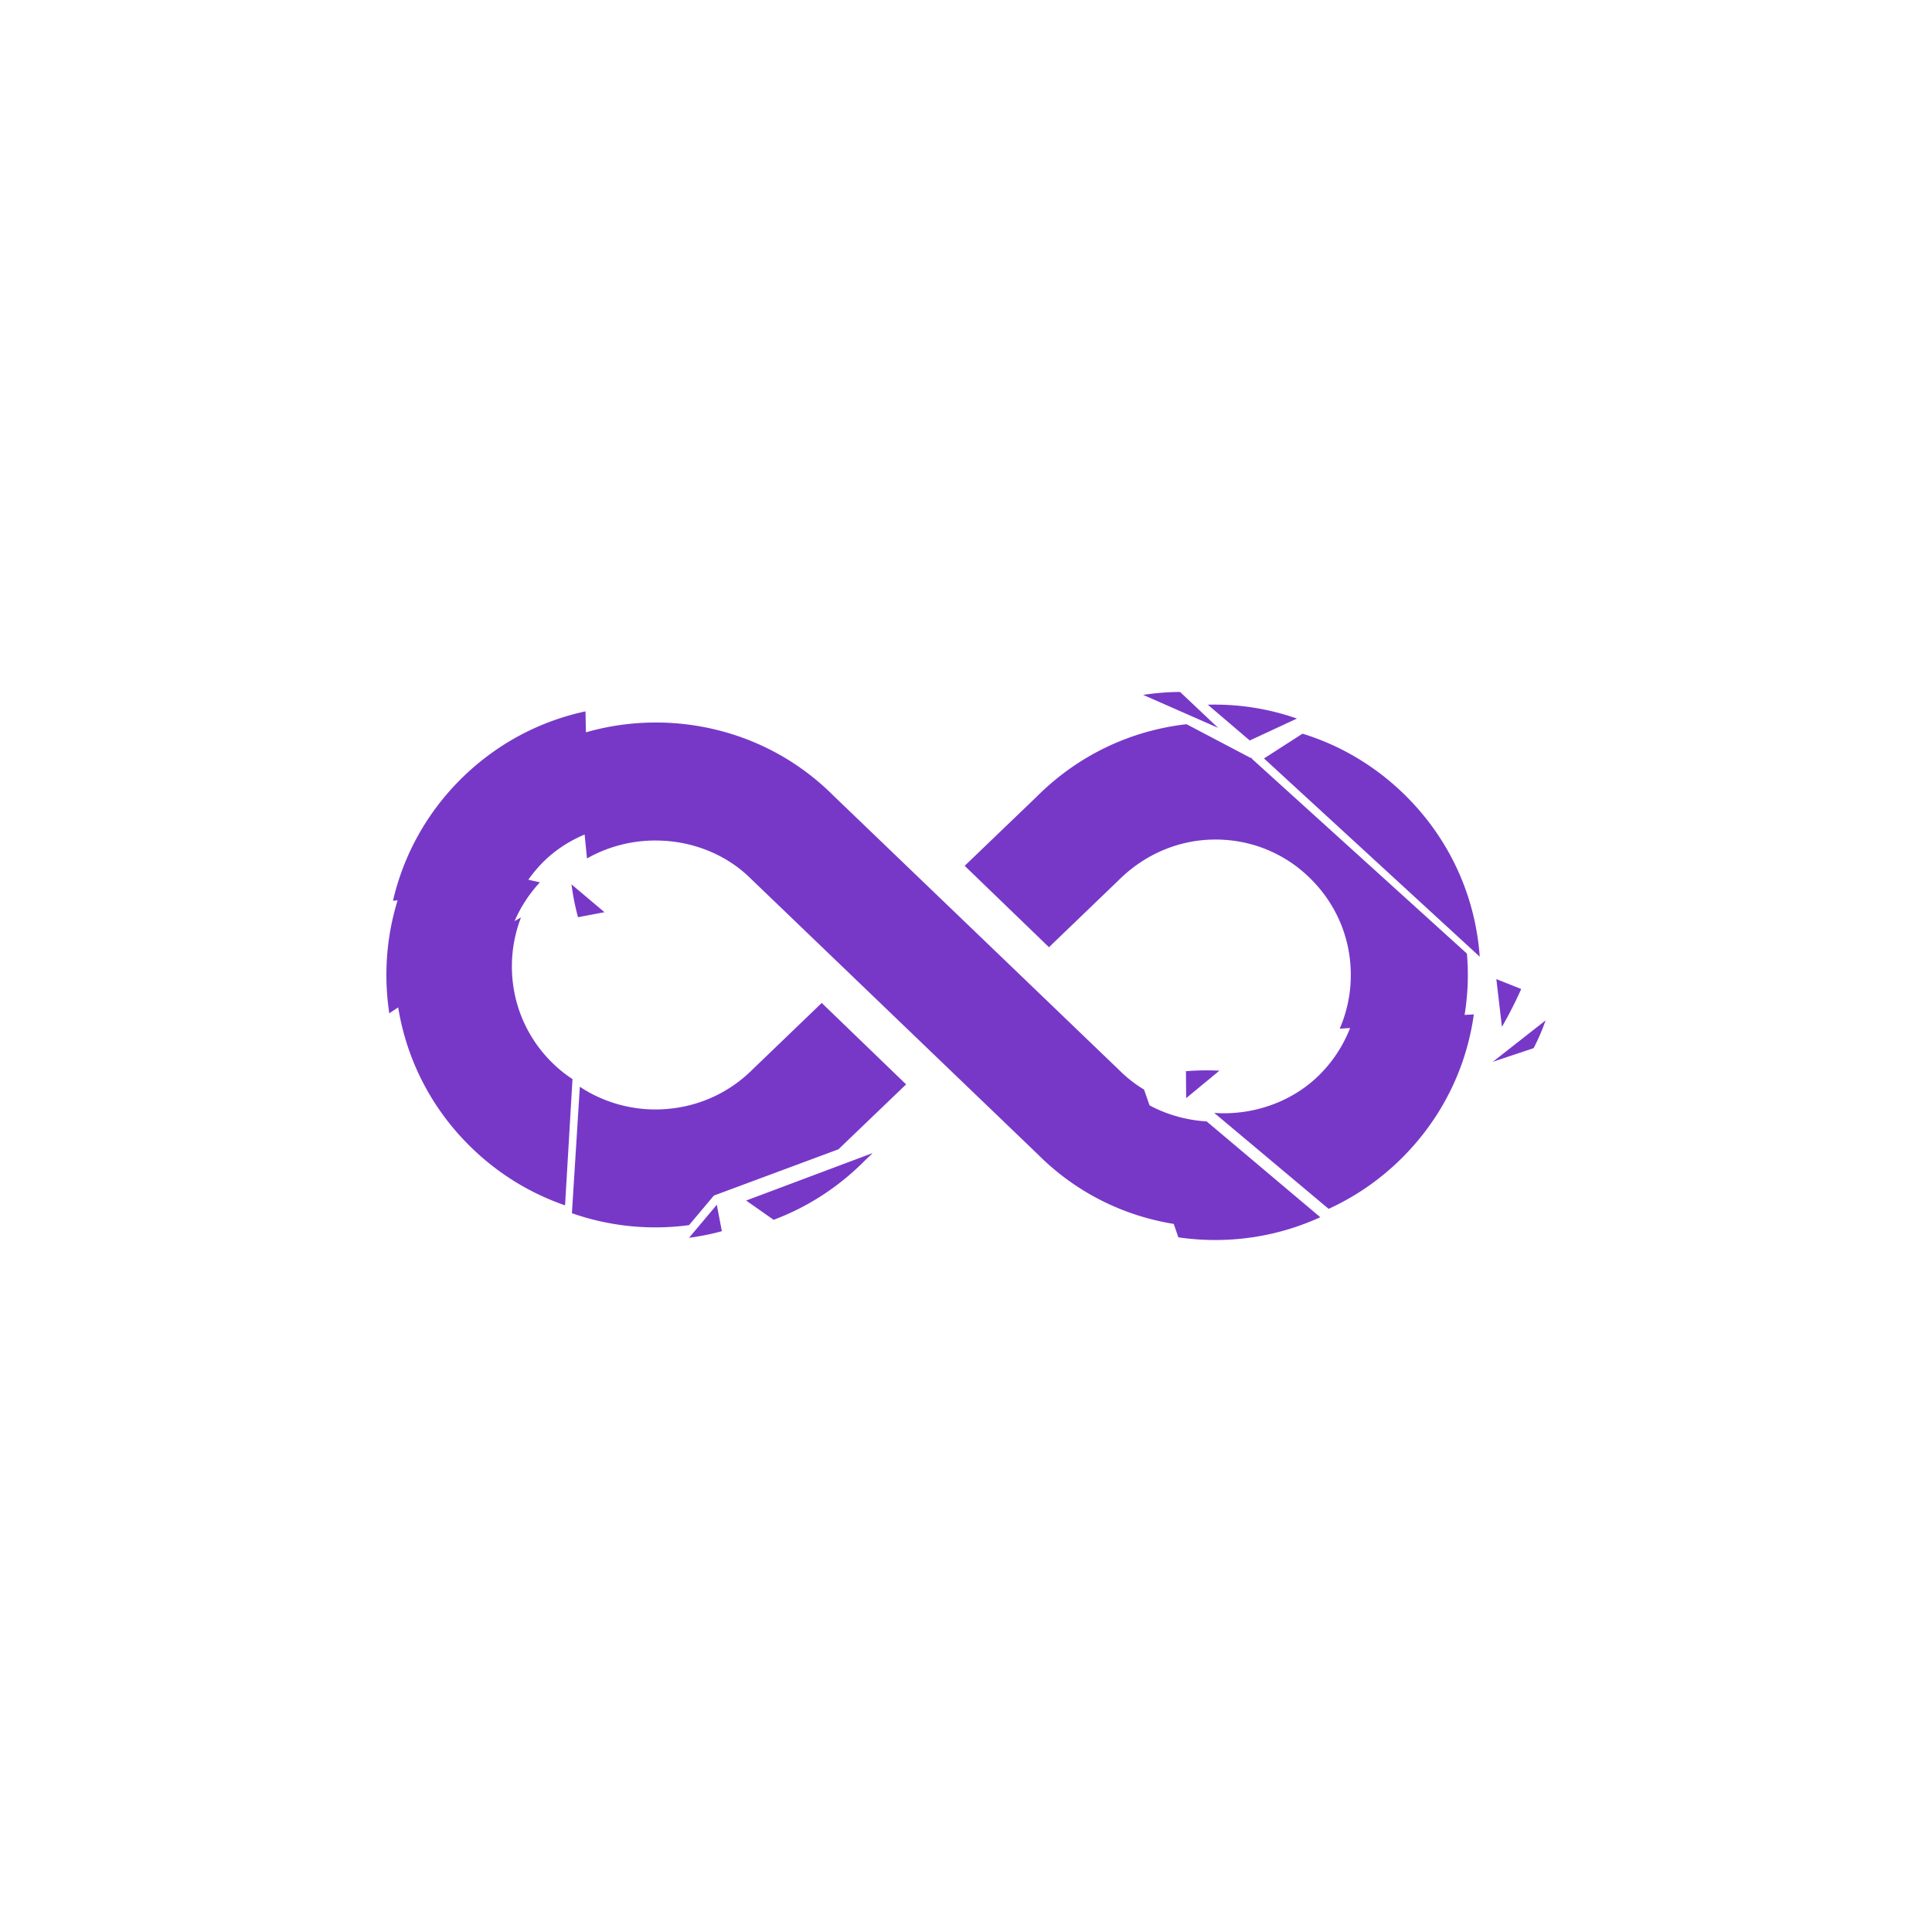 <?xml version="1.0" encoding="utf-8"?>
<svg role="img" viewBox="0 0 24 24" xmlns="http://www.w3.org/2000/svg">
	<title>InfinityFree</title>
	<path d="M16.432 6.326a5.292 5.292 0 0 0-.764.061l1.551.682zm.574.264.869.741.977-.454c-.597-.208-1.21-.303-1.845-.287Zm-12.884.138c-.973.208-1.868.691-2.59 1.411C.83 8.841.354 9.707.136 10.65l.096-.01A5.233 5.233 0 0 0 0 12.184c0 .269.02.534.06.795l.184-.122c.174 1.075.677 2.066 1.462 2.85.571.571 1.251.993 1.993 1.248l.154-2.614a2.639 2.639 0 0 1-.432-.35c-.531-.529-.823-1.234-.823-1.984 0-.351.066-.693.189-1.012l-.133.075a2.83 2.83 0 0 1 .525-.803l-.241-.053a2.864 2.864 0 0 1 .305-.364c.244-.244.538-.437.861-.572l.049.495a2.801 2.801 0 0 1 .379-.179 2.88 2.88 0 0 1 1.234-.185l.001-.001c.488.033.955.186 1.349.44.157.101.302.217.433.348l5.941 5.706c.768.77 1.745 1.265 2.811 1.438l.096.278c.251.036.506.055.765.055.763 0 1.5-.164 2.173-.472l-2.352-1.983c-.42-.026-.826-.141-1.183-.333l-.114-.327a2.6 2.6 0 0 1-.5-.389c-1.98-1.902-3.96-3.803-5.94-5.705a5.127 5.127 0 0 0-1.767-1.151c-.004-.002-.009-.003-.013-.005A5.259 5.259 0 0 0 5.574 6.959c-.495 0-.979.07-1.443.203zm12.444.266c-1.172.133-2.257.653-3.103 1.501-.497.477-.994.954-1.49 1.431l1.745 1.685 1.442-1.387c.538-.536 1.238-.834 1.974-.842.022-.001.044 0.0.067 0.0.735.009 1.424.299 1.942.82.531.53.824 1.234.824 1.983a2.788 2.788 0 0 1-.23 1.113l.215-.014a2.787 2.787 0 0 1-.632.967c-.508.507-1.23.798-1.981.798-.067 0-.134-.003-.2-.008l2.369 1.987a5.215 5.215 0 0 0 1.526-1.062c.813-.813 1.325-1.846 1.48-2.964l-.191.011c.089-.561.072-.982.048-1.27l-4.46-4.041.018-.014-.032.006zm2.401.196-.797.513 4.466 4.104c-.089-1.253-.62-2.419-1.518-3.317-.612-.612-1.348-1.053-2.151-1.3Zm-15.135 3.12c.03.231.075.457.135.68l.548-.104zm19.148 1.961.116.989a8.439 8.439 0 0 0 .399-.784zm-13.967.494-1.433 1.378a2.811 2.811 0 0 1-1.474.777 2.91 2.91 0 0 1-.537.05c-.562 0-1.11-.168-1.564-.47l-.164 2.618a5.224 5.224 0 0 0 2.425.247l.514-.612 2.579-.958 1.401-1.344ZM24 13.126l-1.092.857.844-.282c.097-.187.18-.379.248-.575zm-7.446 1.052.004.558.689-.569a5.341 5.341 0 0 0-.693.011zm-6.487 1.695-2.619.983.569.399c.692-.259 1.327-.665 1.866-1.204ZM6.841 16.943l-.575.684a5.189 5.189 0 0 0 .679-.136z" transform="translate(4.8, 4.8) scale(0.6)" fill="#7738C8"></path>
</svg>